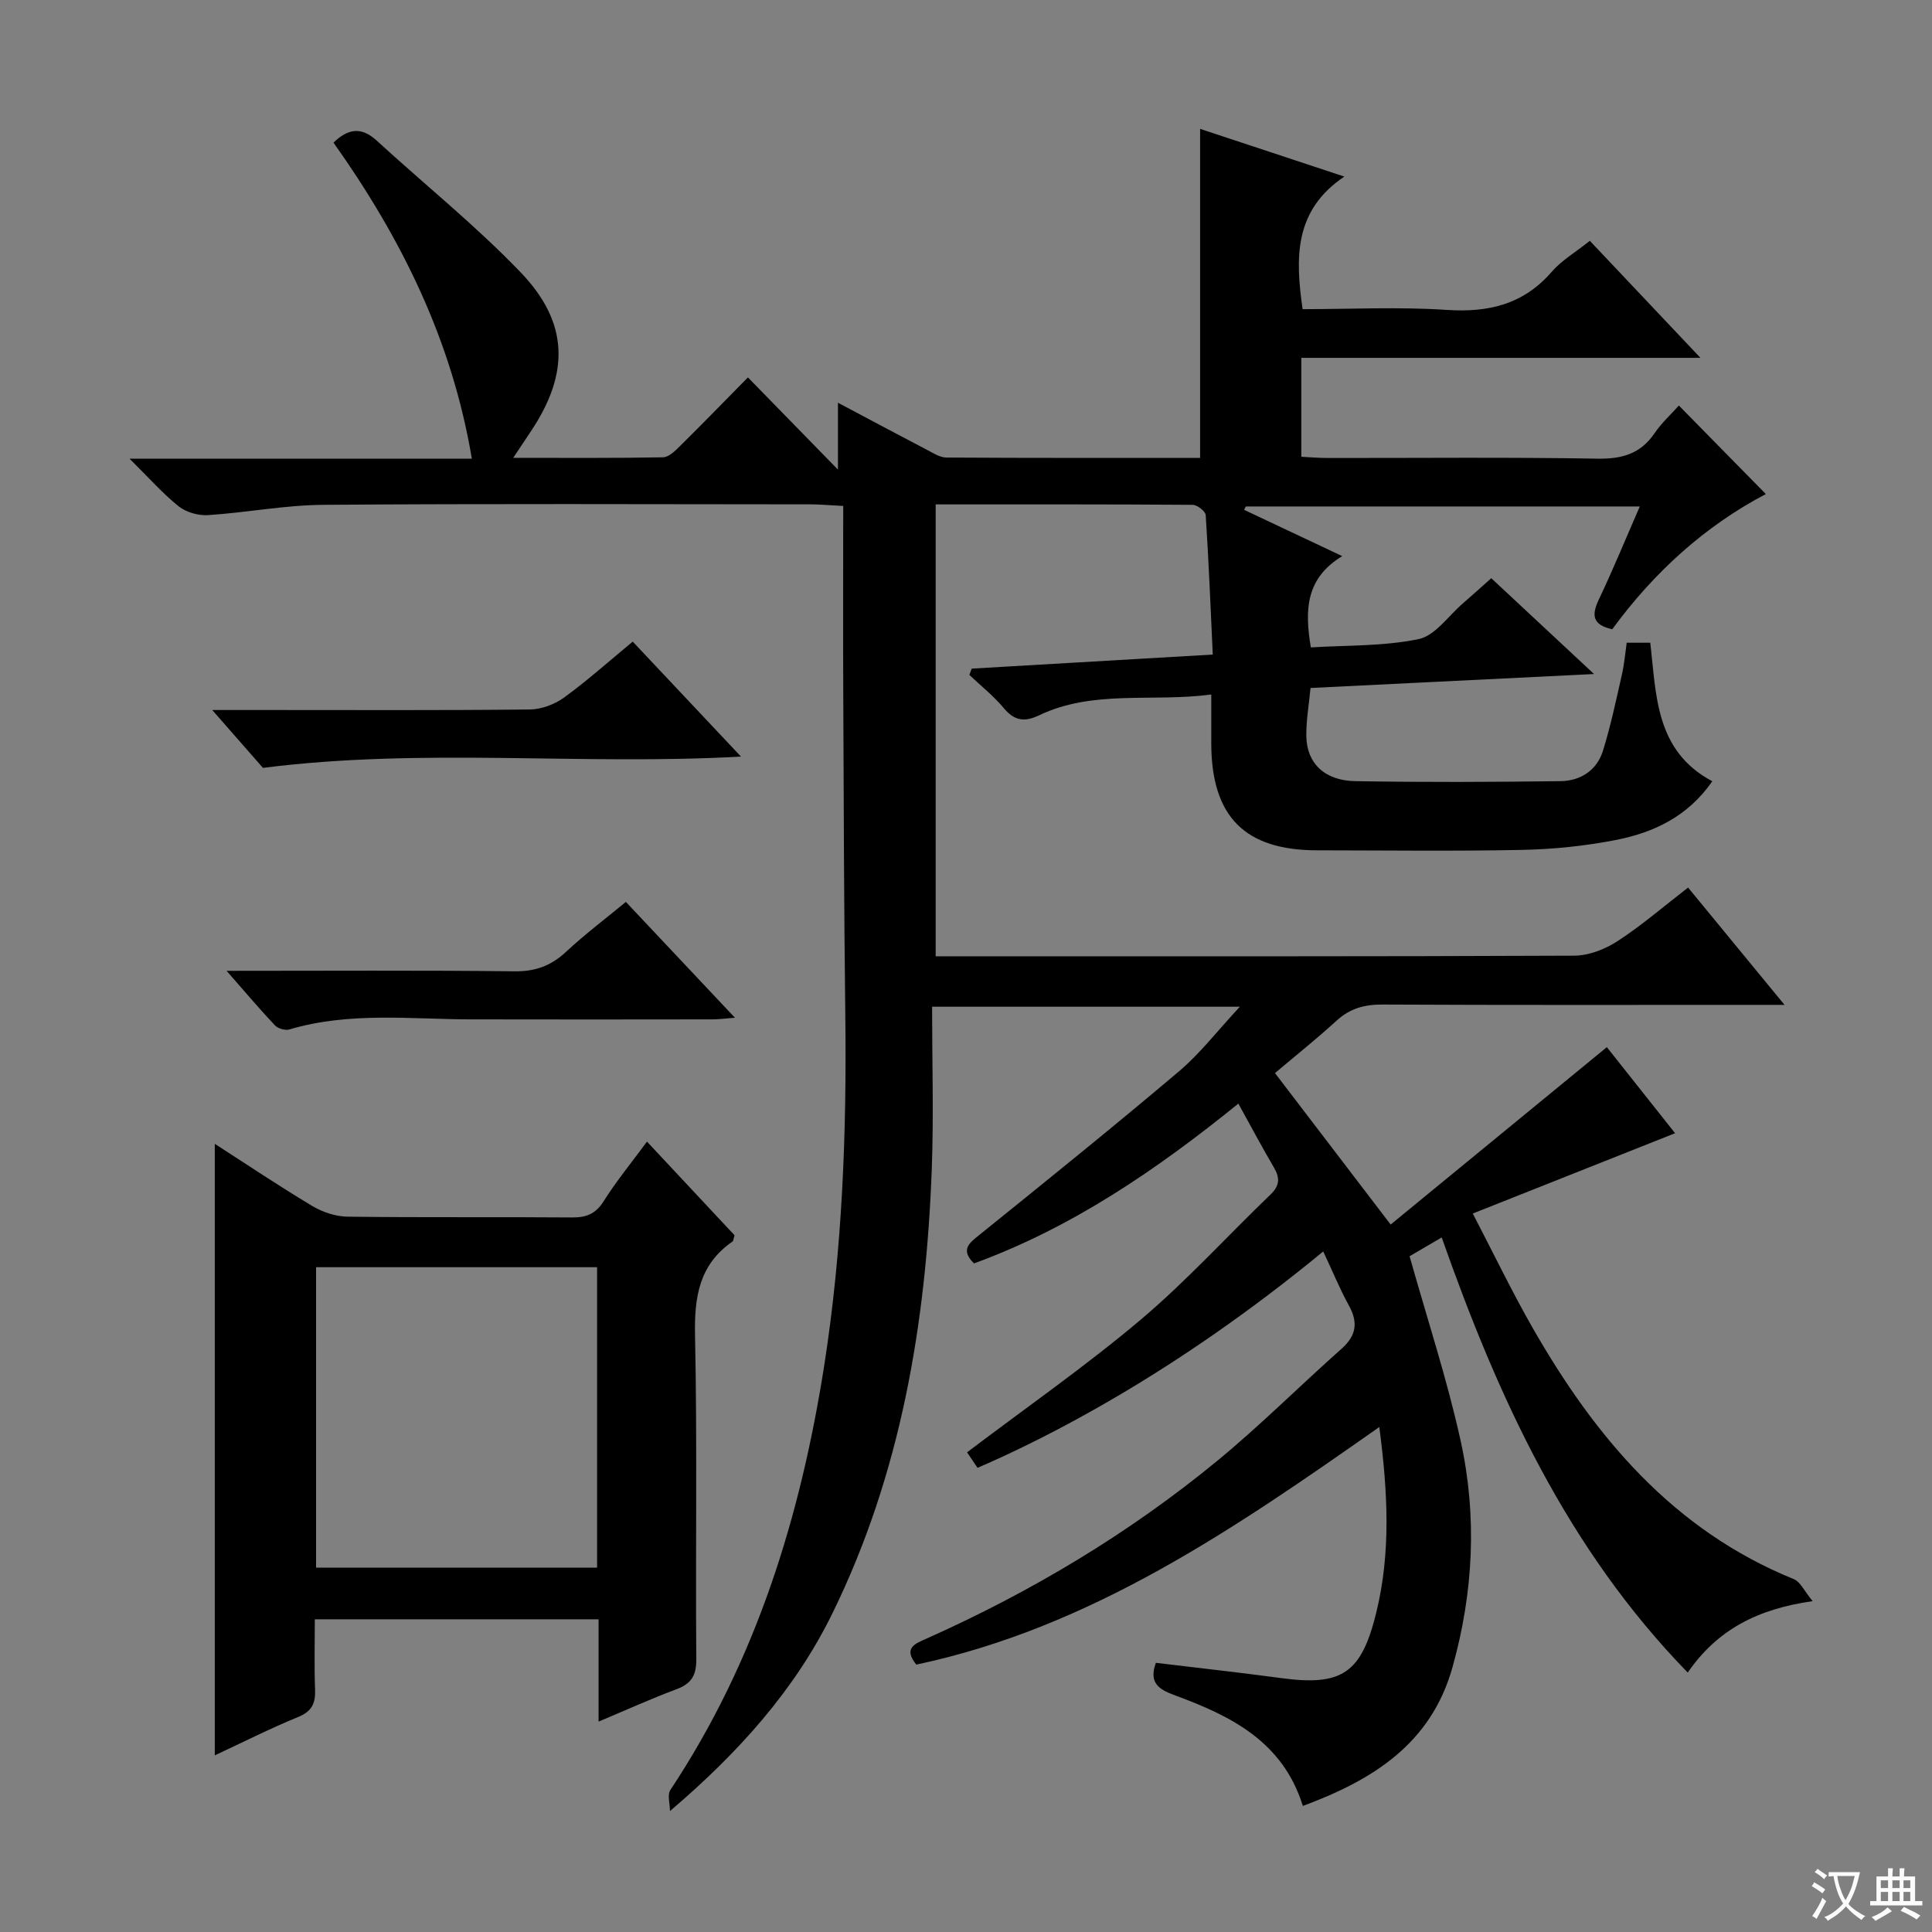 <svg enable-background="new 0 0 400 400" viewBox="0 0 400 400" xmlns="http://www.w3.org/2000/svg"><rect x="0" y="0" width="400" height="400" fill="#808080" stroke="none"/><path d="m377.9 391.2c-.2.3-.4.5-.6.8-.7-.6-1.4-1-2.2-1.5.2-.3.4-.5.5-.8.6.4 1.4.8 2.3 1.5zm-1.8 6.1c-.2-.2-.5-.4-.9-.6.4-.6.8-1.2 1.2-1.9s.7-1.3.9-1.9c.3.3.5.5.8.7-.7 1.3-1.4 2.6-2 3.7zm2.2-9c-.3.3-.5.5-.6.8-.6-.6-1.3-1.1-2-1.5.3-.3.5-.5.6-.7.6.5 1.3.9 2 1.4zm.3.2v-.9h2 4.5c-.3 1.3-.6 2.5-1 3.6s-.9 2.1-1.4 3c.4.5 1 1 1.6 1.4s1.2.8 1.9 1.1c-.3.2-.5.4-.8.8-.4-.3-1-.7-1.6-1.2s-1.2-1.1-1.6-1.6c-.5.6-1.1 1.1-1.7 1.6s-1.4.9-2.1 1.4c-.1-.3-.3-.5-.7-.8.6-.2 1.2-.5 1.9-1s1.4-1.1 2-1.8c-.5-.8-.9-1.6-1.2-2.5s-.6-2-.8-3.2c-.4.1-.7.1-1 .1zm2.5 2.7c.3 1 .7 1.7 1 2.2.3-.5.6-1.1 1-2s.6-1.9.9-3h-3.2-.4c.1.9.3 1.8.7 2.8z" fill="#fafbfa"/><path d="m396.5 388.5v1.5 3.6h1.5v.9c-.4 0-1 0-1.7 0h-7.9c-.5 0-.9 0-1.2 0v-.9h1.3v-3.5c0-.7 0-1.2 0-1.6h2.4c0-.8 0-1.4 0-1.7h1c0 .3-.1.8-.1 1.7h1.5c0-.8 0-1.4 0-1.7h1c0 .3-.1.9-.1 1.7zm-8.2 9.2c-.2-.3-.5-.5-.8-.8.8-.3 1.4-.6 1.9-.9s1-.7 1.4-1.1c.3.3.6.5.9.8-1.6 1-2.8 1.6-3.4 2zm2.6-6.8v-1.6h-1.5v1.6zm0 2.7v-1.9h-1.5v1.9zm2.4-2.7v-1.6h-1.5v1.6zm0 2.7v-1.9h-1.5v1.9zm.2 2 .7-.8c.4.2.9.5 1.6.8s1.3.7 1.8 1c-.3.3-.5.5-.8.8-.4-.3-1.5-1-3.3-1.8zm2-4.7v-1.6h-1.4v1.6zm0 2.7v-1.9h-1.4v1.9z" fill="#fafbfa"/><g fill="#010000"><path d="m273.96 259.1c-30.99 25.53-57.72 38.82-71.57 44.8-.77-1.14-1.57-2.32-2.17-3.21 12.17-9.22 24.48-17.79 35.89-27.41 9.51-8.02 17.94-17.33 26.94-25.97 1.93-1.85 1.96-3.46.68-5.63-2.44-4.15-4.69-8.4-7.34-13.19-16.9 13.69-34.49 25.7-54.74 33.09-2.88-2.87-.98-4.21 1.2-5.97 13.85-11.17 27.7-22.34 41.28-33.83 4.37-3.7 7.93-8.37 12.57-13.35-21.65 0-42.16 0-63.72 0 0 11.22.34 22.35-.06 33.45-1.17 31.98-6.36 63.16-20.6 92.19-7.79 15.88-19.5 28.87-33.61 40.89 0-1.48-.59-3.35.09-4.38 17.74-26.73 26.95-56.58 31.85-87.9 3.76-24.05 4.66-48.32 4.36-72.64-.27-21.99-.33-43.99-.42-65.98-.06-12.95-.01-25.9-.01-39.31-3.18-.16-4.94-.33-6.7-.33-33.66-.02-67.33-.16-100.99.1-7.93.06-15.85 1.61-23.79 2.13-2.01.13-4.53-.57-6.09-1.81-3.33-2.66-6.19-5.92-10.2-9.88h70.88c-4.14-24.63-14.63-45.67-28.64-65.43 2.95-2.87 5.71-3.38 8.94-.42 9.92 9.09 20.48 17.57 29.78 27.25 10.07 10.46 10.16 21.02 2.07 33.05-1 1.48-1.98 2.98-3.58 5.38 10.9 0 20.96.08 31.01-.11 1.22-.02 2.56-1.38 3.58-2.39 4.49-4.43 8.89-8.97 14-14.15 6.21 6.36 12.11 12.4 18.64 19.09 0-4.75 0-8.81 0-13.85 6.69 3.55 12.5 6.66 18.35 9.71 1.31.68 2.73 1.63 4.1 1.64 17.46.11 34.93.07 52.53.07 0-22.78 0-45.16 0-68.12 9.59 3.17 19.14 6.34 29.86 9.88-10.41 7-10.17 16.76-8.64 27.45 9.91 0 19.89-.51 29.79.15 8.69.58 15.93-1.12 21.8-7.9 2.03-2.35 4.87-4 7.88-6.4 7.34 7.77 14.68 15.53 22.9 24.23-28.31 0-55.34 0-82.64 0v20.48c1.76.09 3.51.24 5.27.25 18.67.02 37.33-.18 55.99.14 5.12.09 8.95-.97 11.89-5.28 1.47-2.15 3.45-3.95 5.02-5.72 6.07 6.18 11.96 12.17 18.01 18.33-12.54 6.57-23.18 16.19-31.8 27.99-4.17-.92-4.3-2.96-2.76-6.2 2.91-6.12 5.49-12.41 8.46-19.22-27.59 0-54.58 0-81.58 0-.11.23-.22.47-.33.7 6.44 3.04 12.88 6.08 20.31 9.58-7.52 4.54-7.83 11.08-6.5 18.9 7.3-.46 14.99-.21 22.31-1.72 3.42-.71 6.15-4.81 9.17-7.4 1.88-1.62 3.71-3.29 5.87-5.21 6.76 6.31 13.42 12.51 21.28 19.84-20.36 1-39.4 1.94-58.7 2.89-.32 3.44-.91 6.69-.87 9.94.07 5.62 3.76 9.24 10.14 9.35 14.16.24 28.33.18 42.49 0 4.12-.05 7.52-2.23 8.78-6.28 1.62-5.2 2.74-10.56 3.95-15.88.47-2.07.64-4.2.97-6.5h4.88c1.27 10.84 1 22.37 12.84 28.68-5.02 7.27-12.14 10.65-20.06 12.18-6.32 1.22-12.82 1.9-19.26 2.03-14.16.29-28.33.1-42.49.09-14.96-.01-21.86-6.96-21.92-22.03-.01-3.12 0-6.25 0-10.23-12.28 1.63-24.4-1.06-35.66 4.31-3.06 1.46-5.12 1.12-7.31-1.51-2.1-2.51-4.72-4.59-7.11-6.85.16-.44.32-.87.48-1.31 16.3-.95 32.61-1.9 49.91-2.91-.45-9.76-.84-19.33-1.46-28.88-.05-.79-1.75-2.11-2.7-2.12-17.62-.13-35.24-.09-53.21-.09v93.56h5.71c42.16 0 84.33.06 126.49-.13 3.02-.01 6.4-1.33 8.98-3.01 5-3.25 9.56-7.2 14.6-11.09 6.5 7.91 12.88 15.67 19.97 24.29-2.72 0-4.47 0-6.22 0-25.66 0-51.33.06-76.99-.07-3.71-.02-6.71.77-9.48 3.29-4.17 3.81-8.6 7.34-12.81 10.9 7.85 10.28 15.57 20.38 23.95 31.36 14.52-11.91 29.37-24.1 44.76-36.73 4.52 5.7 9.51 11.99 14.13 17.82-13.75 5.46-27.35 10.86-41.89 16.63 4.48 8.6 8.2 16.36 12.47 23.8 12.91 22.54 29.07 41.77 54 51.89 1.37.56 2.18 2.49 3.9 4.56-11.38 1.61-19.74 5.89-25.86 14.79-24.89-25.56-39.21-56.75-50.94-90.09-2.53 1.48-4.87 2.85-6.65 3.89 3.66 13.03 7.77 25.47 10.57 38.21 3.44 15.64 2.66 31.39-1.69 46.89-4.43 15.81-16.44 23.33-30.98 28.71-4.18-13.45-15.06-18.7-26.64-22.96-3.31-1.22-5.26-2.62-3.79-6.67 8.56 1.04 17.21 1.98 25.84 3.15 12.7 1.73 16.72-.96 19.81-13.62 3.03-12.45 2.37-24.94.61-38.35-30.09 21.14-59.79 41.55-95.86 49.19-2.82-3.5-.15-4.37 2.18-5.41 21.68-9.69 41.93-21.79 60.26-36.89 8.85-7.29 16.99-15.45 25.58-23.07 3.12-2.77 3.5-5.49 1.49-9.08-1.89-3.44-3.38-7.12-5.26-11.09z"/><path d="m44.47 236.82c6.84 4.4 13.41 8.82 20.19 12.87 2.14 1.28 4.86 2.18 7.33 2.21 15.49.2 30.97.03 46.46.16 2.95.02 4.88-.74 6.53-3.36 2.56-4.07 5.63-7.81 8.97-12.34 6.19 6.62 12.23 13.08 18.13 19.39-.23.72-.22 1.16-.43 1.3-6.93 4.8-7.92 11.53-7.75 19.5.47 22.31.08 44.63.26 66.94.03 3.4-1.01 5.09-4.11 6.25-5.22 1.95-10.31 4.26-16.12 6.7 0-7.45 0-14.19 0-21.18-19.71 0-38.94 0-58.75 0 0 4.96-.13 9.75.05 14.52.11 2.81-.6 4.51-3.45 5.68-5.78 2.37-11.38 5.2-17.31 7.97 0-42.4 0-84.19 0-126.61zm20.97 87.74h58.18c0-20.93 0-41.48 0-62.2-19.51 0-38.71 0-58.18 0z"/><path d="m54.44 158.98c-2.89-3.3-6.33-7.23-10.5-11.98h11.89c17.96 0 35.93.09 53.89-.11 2.4-.03 5.13-1.07 7.09-2.49 4.8-3.49 9.25-7.48 14.19-11.56 7.43 7.89 14.65 15.57 22.41 23.8-33.15 1.87-65.66-1.89-98.97 2.34z"/><path d="m46.91 201c20.7 0 40.16-.13 59.63.1 4.33.05 7.57-1.16 10.68-4.06 3.86-3.6 8.1-6.79 12.36-10.31 7.5 7.97 14.78 15.7 22.58 23.98-1.93.15-3.31.34-4.69.34-16.65.02-33.31.04-49.96 0-12.57-.03-25.22-1.6-37.61 2.09-.85.25-2.35-.19-2.97-.84-3.17-3.36-6.15-6.89-10.02-11.3z"/></g></svg>
